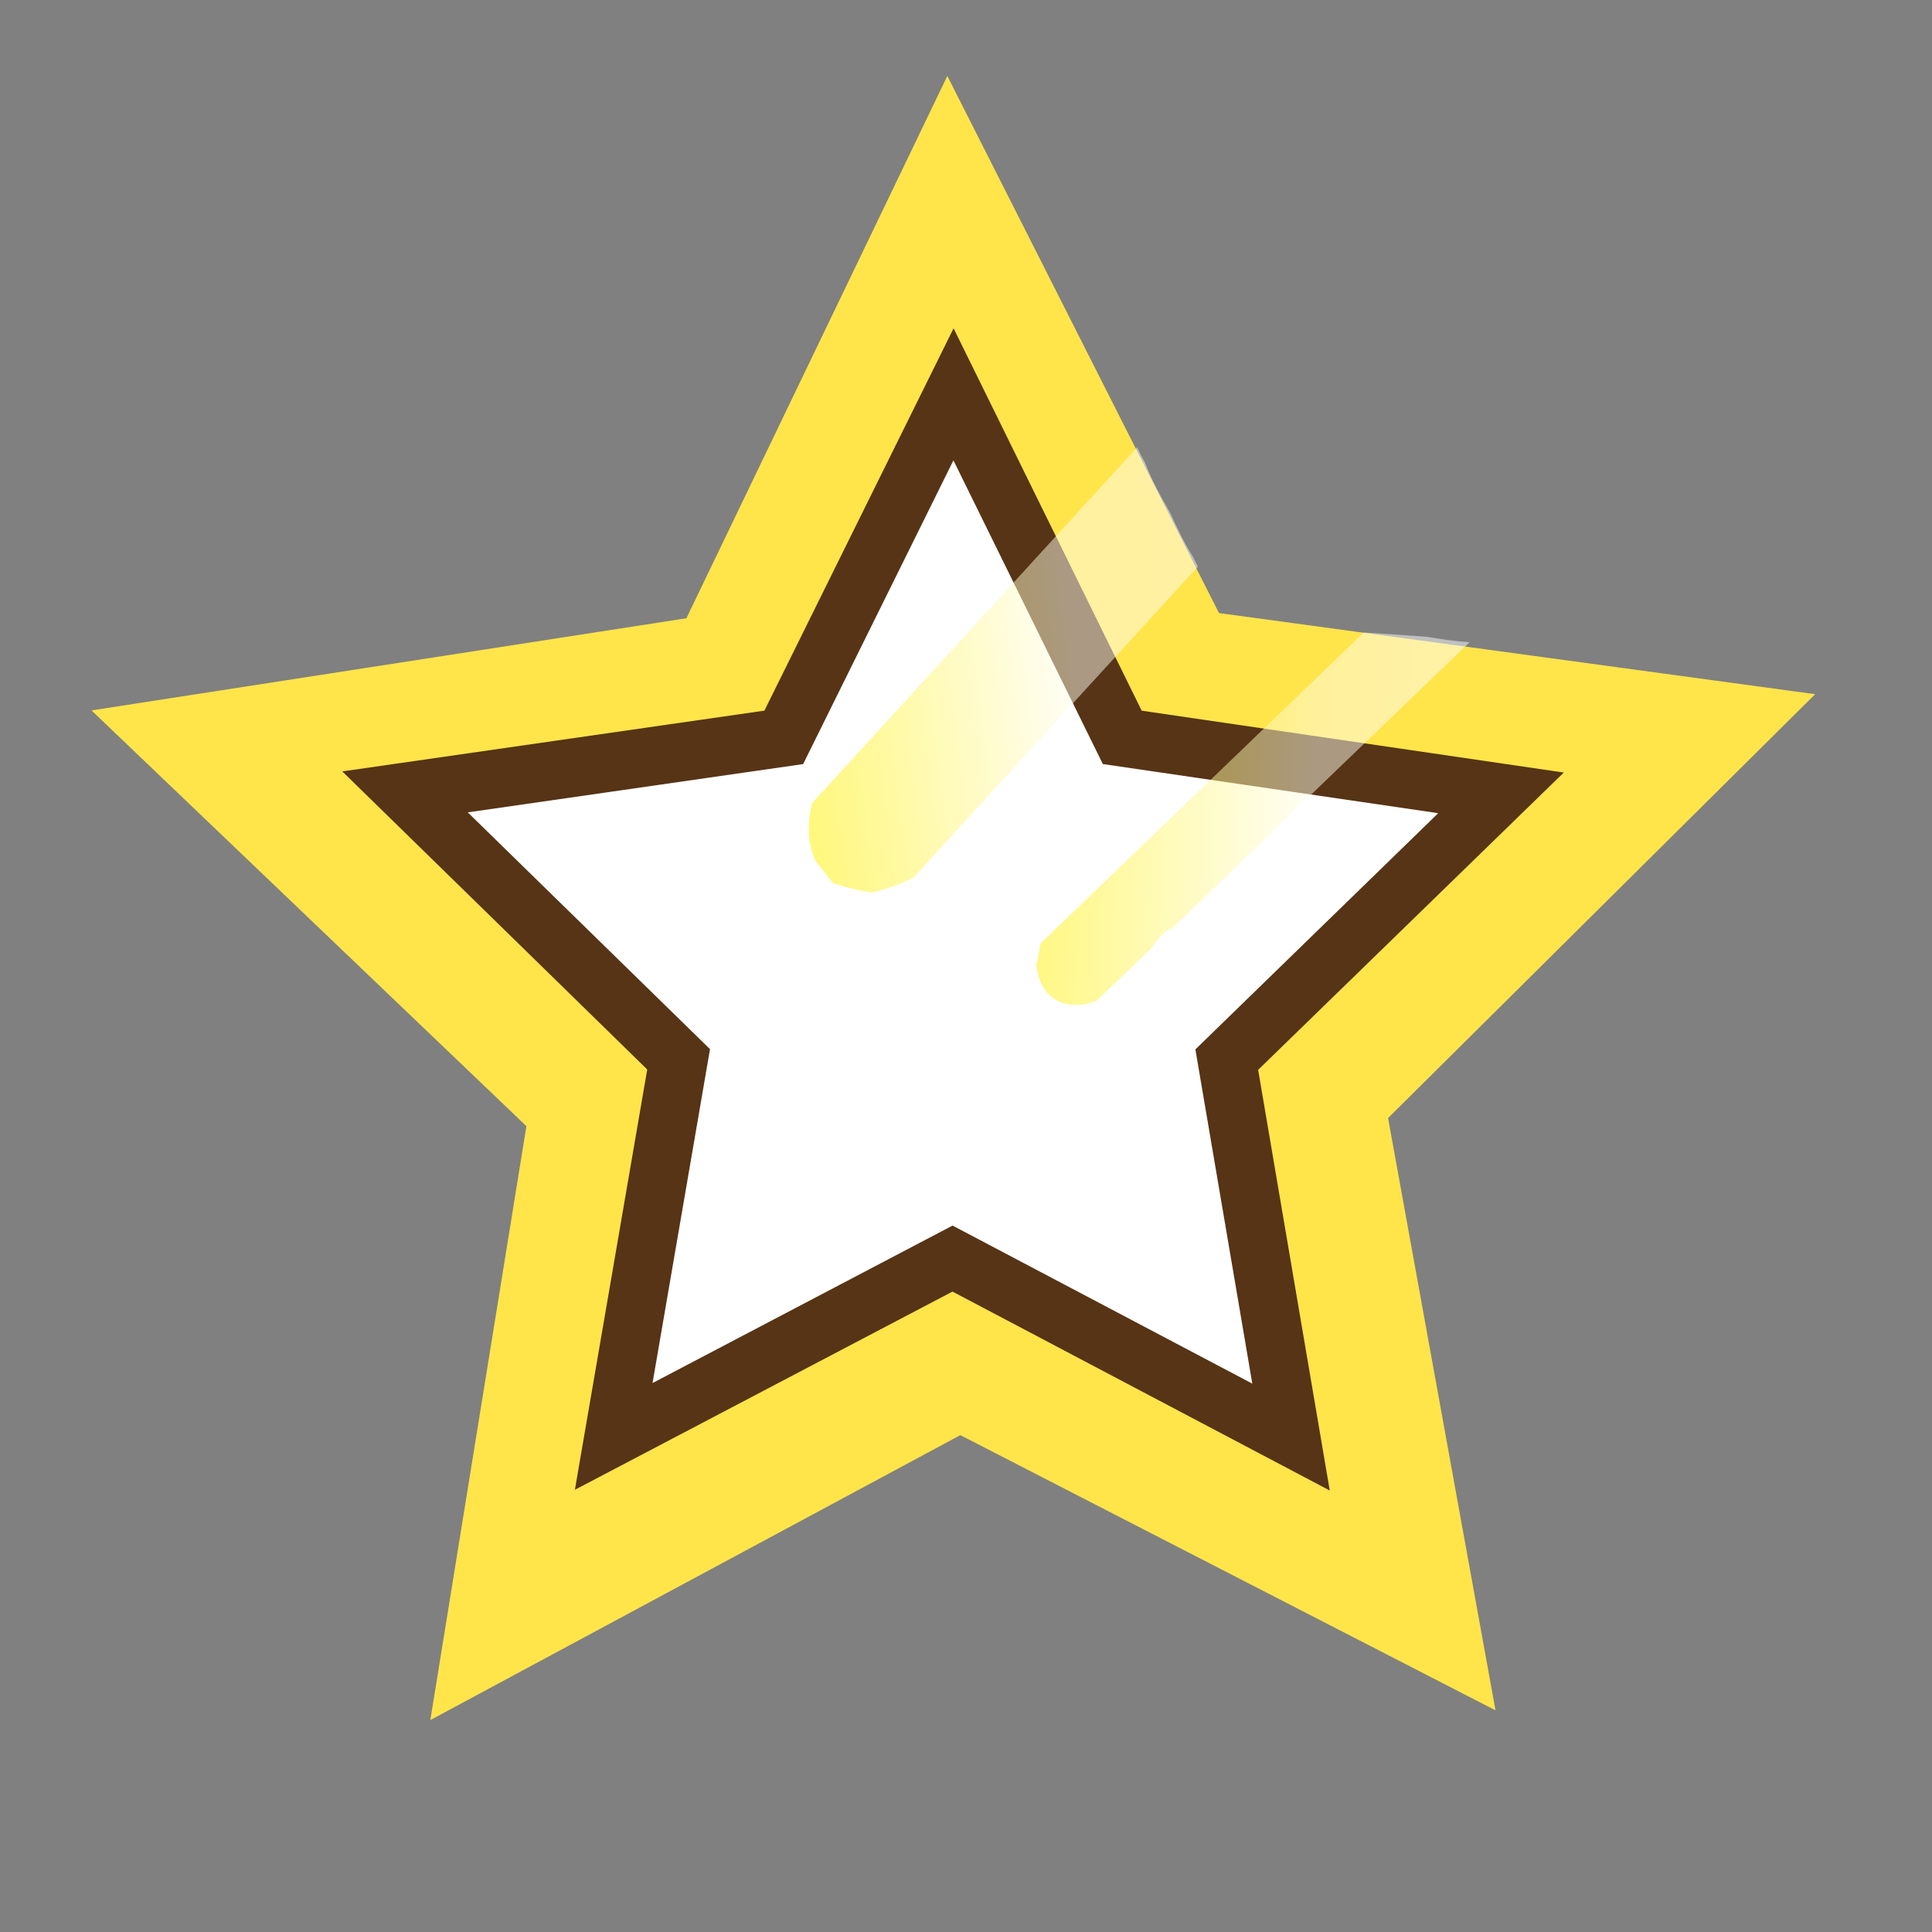 <?xml version="1.0" encoding="utf-8"?>
<!-- Generator: Adobe Illustrator 22.1.0, SVG Export Plug-In . SVG Version: 6.00 Build 0)  -->
<svg version="1.1" xmlns="http://www.w3.org/2000/svg" xmlns:xlink="http://www.w3.org/1999/xlink" x="0px" y="0px"
	 viewBox="0 0 595.3 595.3" style="enable-background:new 0 0 595.3 595.3;" xml:space="preserve">
<rect x="0" y="0" width="595.3" height="595.3" fill="#808080" stroke="none"/>
<style type="text/css">
	.st0{fill:#FFE54A;}
	.st1{fill:#FFFFFF;stroke:#563415;stroke-width:18;stroke-miterlimit:10;}
	.st2{opacity:0.5;fill:url(#SVGID_1_);}
	.st3{opacity:0.5;fill:url(#SVGID_2_);}
</style>
<g id="レイヤー_1">
	<polygon class="st0" points="291.9,23.4 375.6,188.9 559.3,213.9 427.7,344.5 460.8,527 295.9,442.2 132.6,530 162.2,347 
		28.2,218.9 211.5,190.5 	"/>
</g>
<g id="レイヤー_3">
	<polygon class="st1" points="293.8,121.5 345.8,227.2 462.5,244.3 378,326.5 397.8,442.8 293.5,387.8 189.1,442.6 209.1,326.4 
		124.8,244 241.5,227.2 	"/>
</g>
<g id="レイヤー_4">
	
		<linearGradient id="SVGID_1_" gradientUnits="userSpaceOnUse" x1="24.086" y1="220.377" x2="201.471" y2="220.377" gradientTransform="matrix(-1.042 -3.050000e-02 2.980000e-02 -1.018 506.833 480.689)">
		<stop  offset="0.294" style="stop-color:#FFFFFF"/>
		<stop  offset="0.399" style="stop-color:#FFFEF1"/>
		<stop  offset="0.454" style="stop-color:#FFFEED"/>
		<stop  offset="0.927" style="stop-color:#FFF100"/>
	</linearGradient>
	<path class="st2" d="M439.5,196.2c-6.4-0.5-12.8-0.9-19.3-1.3l-99.6,95.8c-0.3,2.3-0.8,4.5-1.3,6.7c0.9,7,4.7,12.8,13.6,12.2
		c1.8-0.1,3.5-0.6,5.1-1.3l16.6-16c1.3-1.6,2.5-3.2,3.7-4.5c0.9-1,1.8-1.5,2.8-1.7l91.7-88.2C448.3,197.6,443.9,196.9,439.5,196.2z"
		/>
	
		<linearGradient id="SVGID_2_" gradientUnits="userSpaceOnUse" x1="120.028" y1="466.33" x2="376.507" y2="466.33" gradientTransform="matrix(-0.818 0.127 -0.113 -0.865 572.238 577.305)">
		<stop  offset="5.963300e-02" style="stop-color:#FFFFFF"/>
		<stop  offset="0.427" style="stop-color:#FFFEF3"/>
		<stop  offset="0.835" style="stop-color:#FFF100"/>
	</linearGradient>
	<path class="st3" d="M268.7,275c4.4-1,8.6-2.5,12.7-4.5l87.7-95.9c-0.5-1-1-2-1.5-3c-2.7-4.3-4.9-8.9-7-13.5
		c-2.9-5.1-5.8-10.2-7.8-15.6c-0.9-1.5-1.7-3.1-2.4-4.7L250.2,247.5c-1.5,6.3-1.4,12.2,0.9,17.5c1.8,2.3,3.6,4.7,5.4,7
		C260.4,273.4,264.5,274.4,268.7,275z"/>
</g>
</svg>
